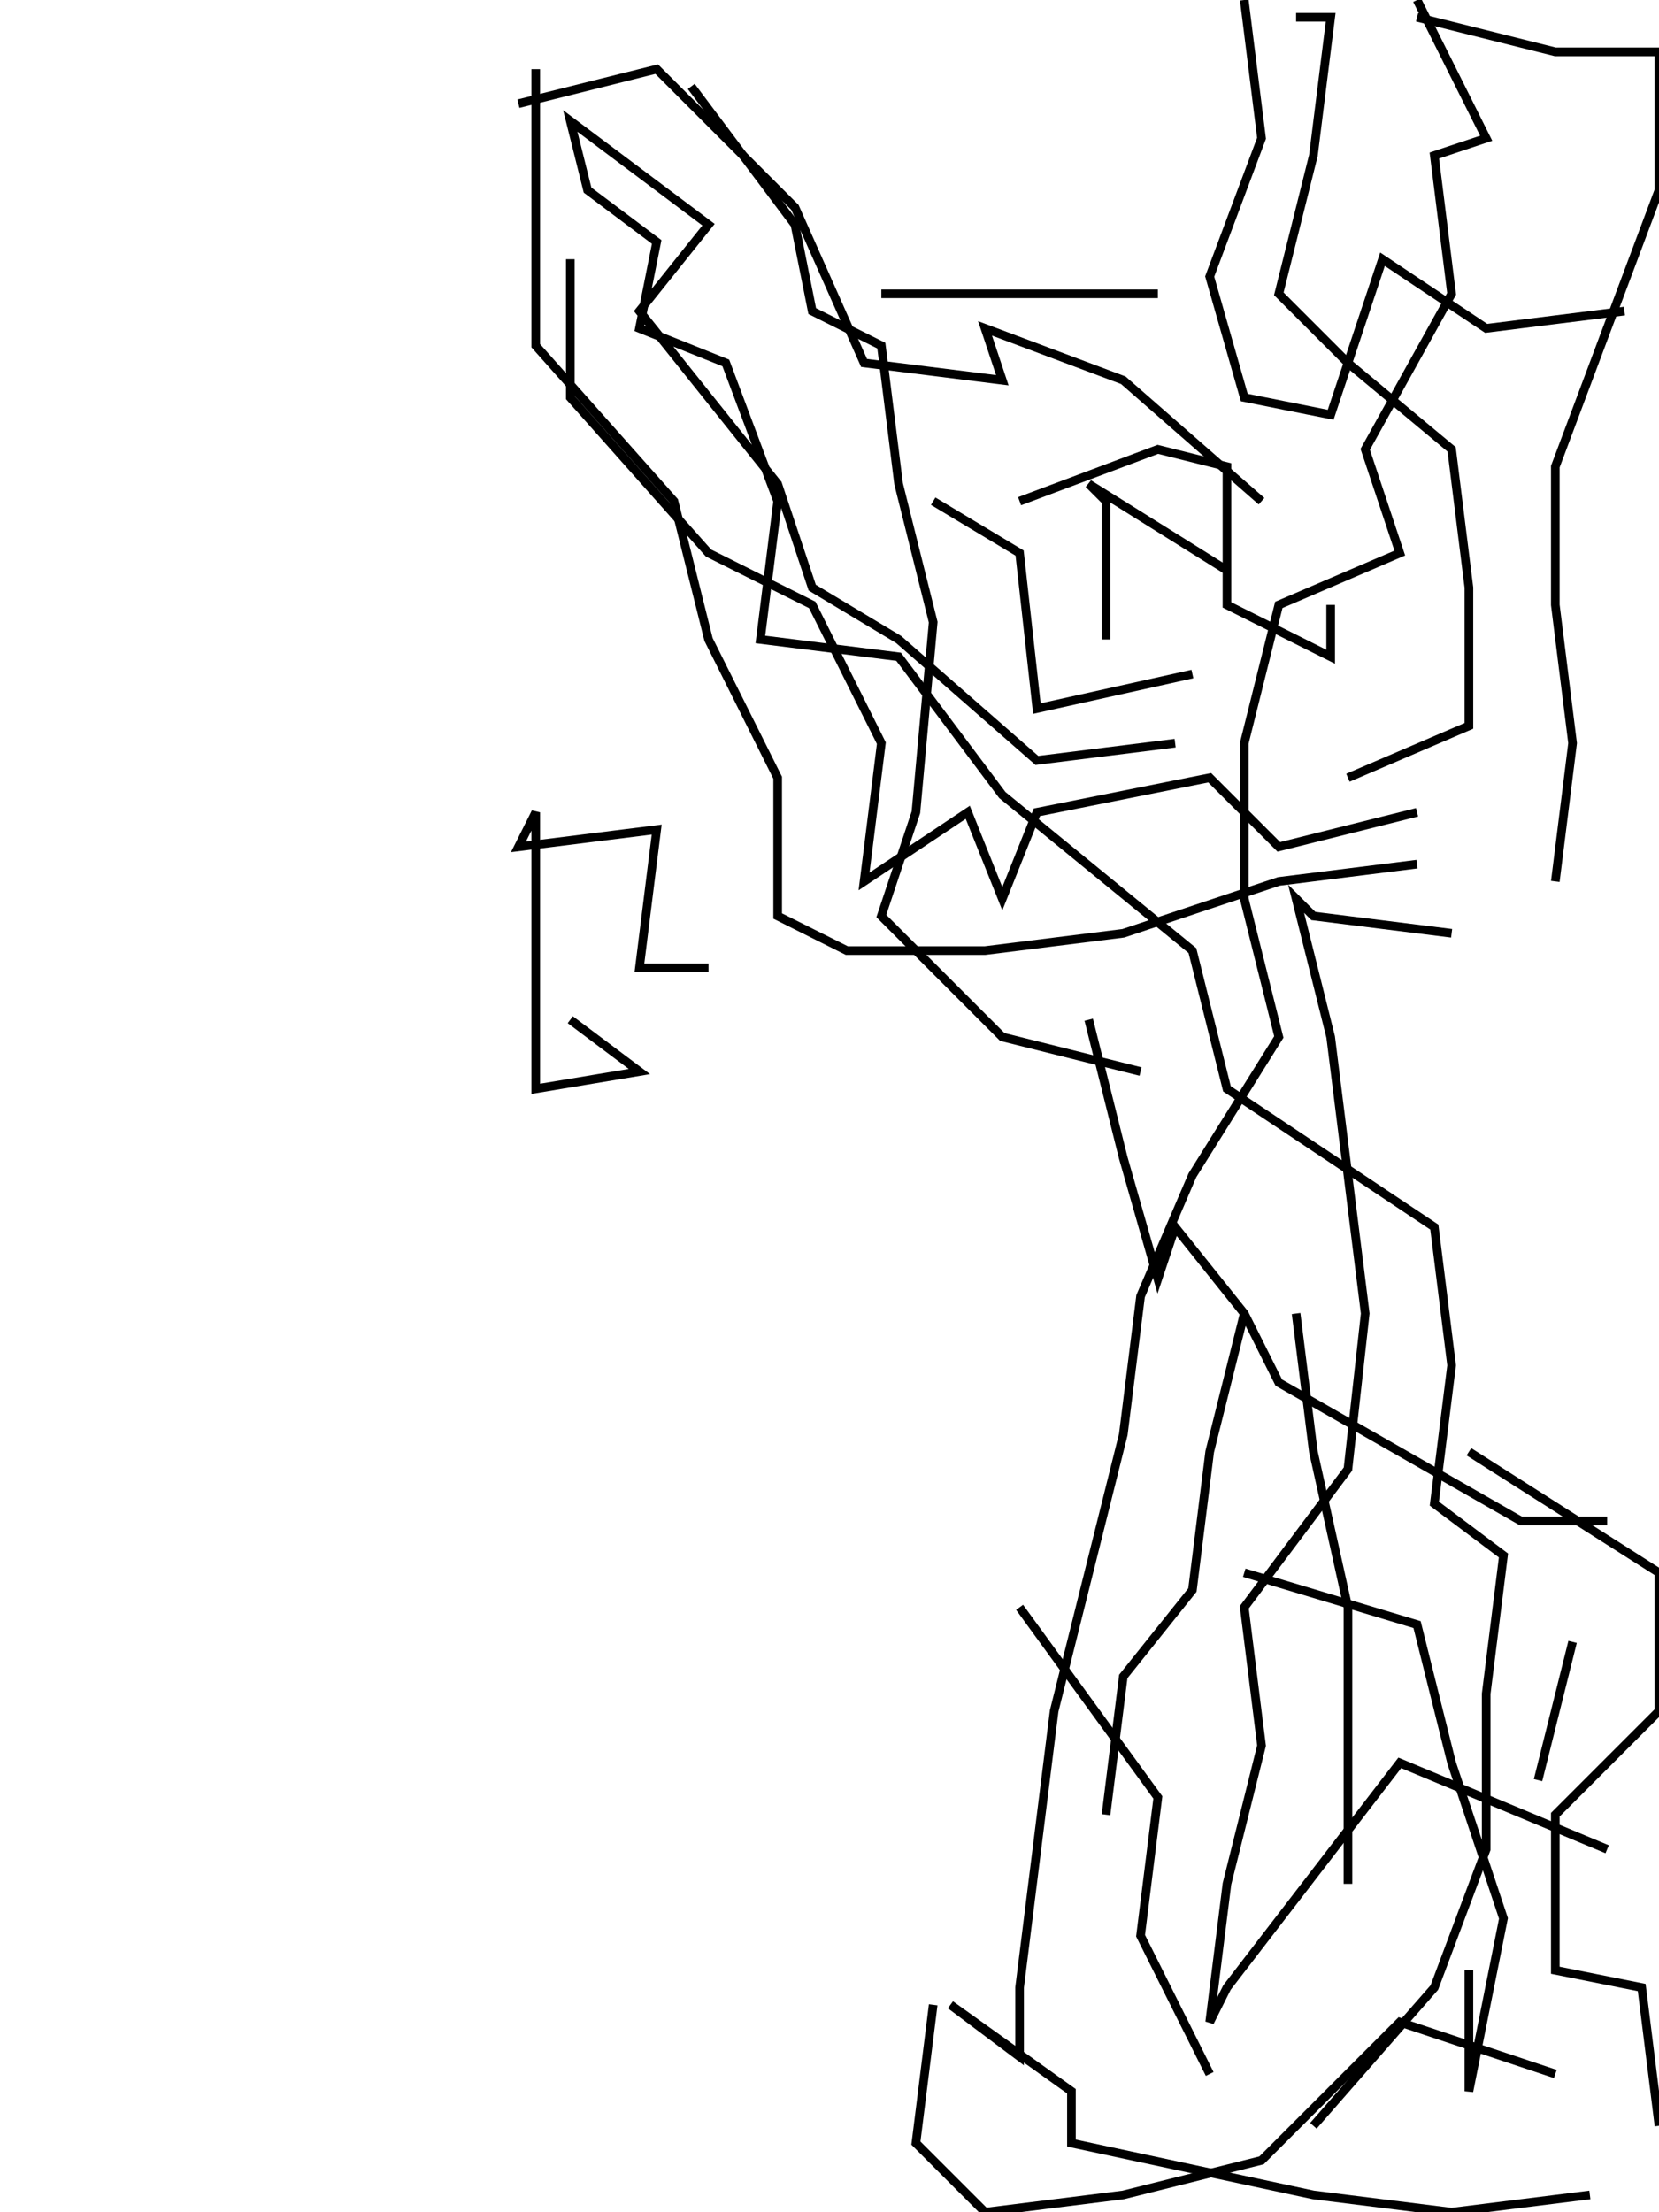 <svg xmlns="http://www.w3.org/2000/svg" height="256px" width="192px" version="1.1"><polyline points="144.0,0.0,146.0,16.0,140.0,32.0,144.0,46.0,154.0,48.0,160.0,30.0,172.0,38.0,188.0,36.0" stroke="black" stroke-width="1" fill="none" />
<polyline points="164.0,2.0,180.0,6.0,192.0,6.0,192.0,22.0,186.0,38.0,180.0,54.0,180.0,70.0,182.0,86.0,180.0,102.0" stroke="black" stroke-width="1" fill="none" />
<polyline points="168.0,108.0,152.0,106.0,150.0,104.0,154.0,120.0,156.0,136.0,158.0,152.0,156.0,170.0,144.0,186.0,146.0,202.0,142.0,218.0,140.0,234.0,142.0,230.0,162.0,204.0,186.0,214.0" stroke="black" stroke-width="1" fill="none" />
<polyline points="170.0,228.0,170.0,242.0,174.0,222.0,168.0,204.0,164.0,188.0,144.0,182.0" stroke="black" stroke-width="1" fill="none" />
<polyline points="118.0,186.0,134.0,208.0,132.0,224.0,140.0,240.0" stroke="black" stroke-width="1" fill="none" />
<polyline points="108.0,232.0,106.0,248.0,114.0,256.0,130.0,254.0,146.0,250.0,162.0,234.0,180.0,240.0" stroke="black" stroke-width="1" fill="none" />
<polyline points="192.0,246.0,190.0,230.0,180.0,228.0,180.0,210.0,192.0,198.0,192.0,182.0,170.0,168.0" stroke="black" stroke-width="1" fill="none" />
<polyline points="182.0,190.0,178.0,206.0" stroke="black" stroke-width="1" fill="none" />
<polyline points="156.0,218.0,156.0,202.0,156.0,186.0,152.0,168.0,150.0,152.0" stroke="black" stroke-width="1" fill="none" />
<polyline points="144.0,152.0,140.0,168.0,138.0,184.0,130.0,194.0,128.0,210.0" stroke="black" stroke-width="1" fill="none" />
<polyline points="186.0,176.0,176.0,176.0,148.0,160.0,144.0,152.0,136.0,142.0,134.0,148.0,130.0,134.0,126.0,118.0" stroke="black" stroke-width="1" fill="none" />
<polyline points="156.0,90.0,170.0,84.0,170.0,68.0,168.0,52.0,156.0,42.0,148.0,34.0,152.0,18.0,154.0,2.0,150.0,2.0" stroke="black" stroke-width="1" fill="none" />
<polyline points="164.0,0.0,172.0,16.0,166.0,18.0,168.0,34.0,158.0,52.0,162.0,64.0,148.0,70.0,144.0,86.0,144.0,104.0,148.0,120.0,138.0,136.0,132.0,150.0,130.0,166.0,126.0,182.0,122.0,198.0,120.0,214.0,118.0,230.0,118.0,238.0,110.0,232.0,124.0,242.0,124.0,248.0,152.0,254.0,168.0,256.0,184.0,254.0" stroke="black" stroke-width="1" fill="none" />
<polyline points="142.0,66.0,126.0,56.0,128.0,58.0,128.0,74.0" stroke="black" stroke-width="1" fill="none" />
<polyline points="118.0,58.0,134.0,52.0,142.0,54.0,142.0,70.0,154.0,76.0,154.0,70.0" stroke="black" stroke-width="1" fill="none" />
<polyline points="138.0,78.0,120.0,82.0,118.0,64.0,108.0,58.0" stroke="black" stroke-width="1" fill="none" />
<polyline points="102.0,34.0,118.0,34.0,134.0,34.0" stroke="black" stroke-width="1" fill="none" />
<polyline points="136.0,86.0,120.0,88.0,104.0,74.0,94.0,68.0,90.0,56.0,74.0,36.0,82.0,26.0,66.0,14.0,66.0,14.0,68.0,22.0,76.0,28.0,74.0,38.0,84.0,42.0,90.0,58.0,88.0,74.0,104.0,76.0,116.0,92.0,138.0,110.0,142.0,126.0,166.0,142.0,168.0,158.0,166.0,174.0,174.0,180.0,172.0,196.0,172.0,214.0,166.0,230.0,152.0,246.0" stroke="black" stroke-width="1" fill="none" />
<polyline points="164.0,94.0,148.0,98.0,140.0,90.0,120.0,94.0,116.0,104.0,112.0,94.0,100.0,102.0,102.0,86.0,94.0,70.0,82.0,64.0,66.0,46.0,66.0,30.0" stroke="black" stroke-width="1" fill="none" />
<polyline points="60.0,12.0,76.0,8.0,92.0,24.0,100.0,42.0,116.0,44.0,114.0,38.0,130.0,44.0,146.0,58.0" stroke="black" stroke-width="1" fill="none" />
<polyline points="132.0,124.0,116.0,120.0,102.0,106.0,106.0,94.0,108.0,72.0,104.0,56.0,102.0,40.0,94.0,36.0,92.0,26.0,80.0,10.0" stroke="black" stroke-width="1" fill="none" />
<polyline points="62.0,8.0,62.0,24.0,62.0,40.0,78.0,58.0,82.0,74.0,90.0,90.0,90.0,106.0,98.0,110.0,114.0,110.0,130.0,108.0,148.0,102.0,164.0,100.0" stroke="black" stroke-width="1" fill="none" />
<polyline points="82.0,112.0,74.0,112.0,76.0,96.0,60.0,98.0,62.0,94.0,62.0,110.0,62.0,126.0,74.0,124.0,66.0,118.0" stroke="black" stroke-width="1" fill="none" />
</svg>